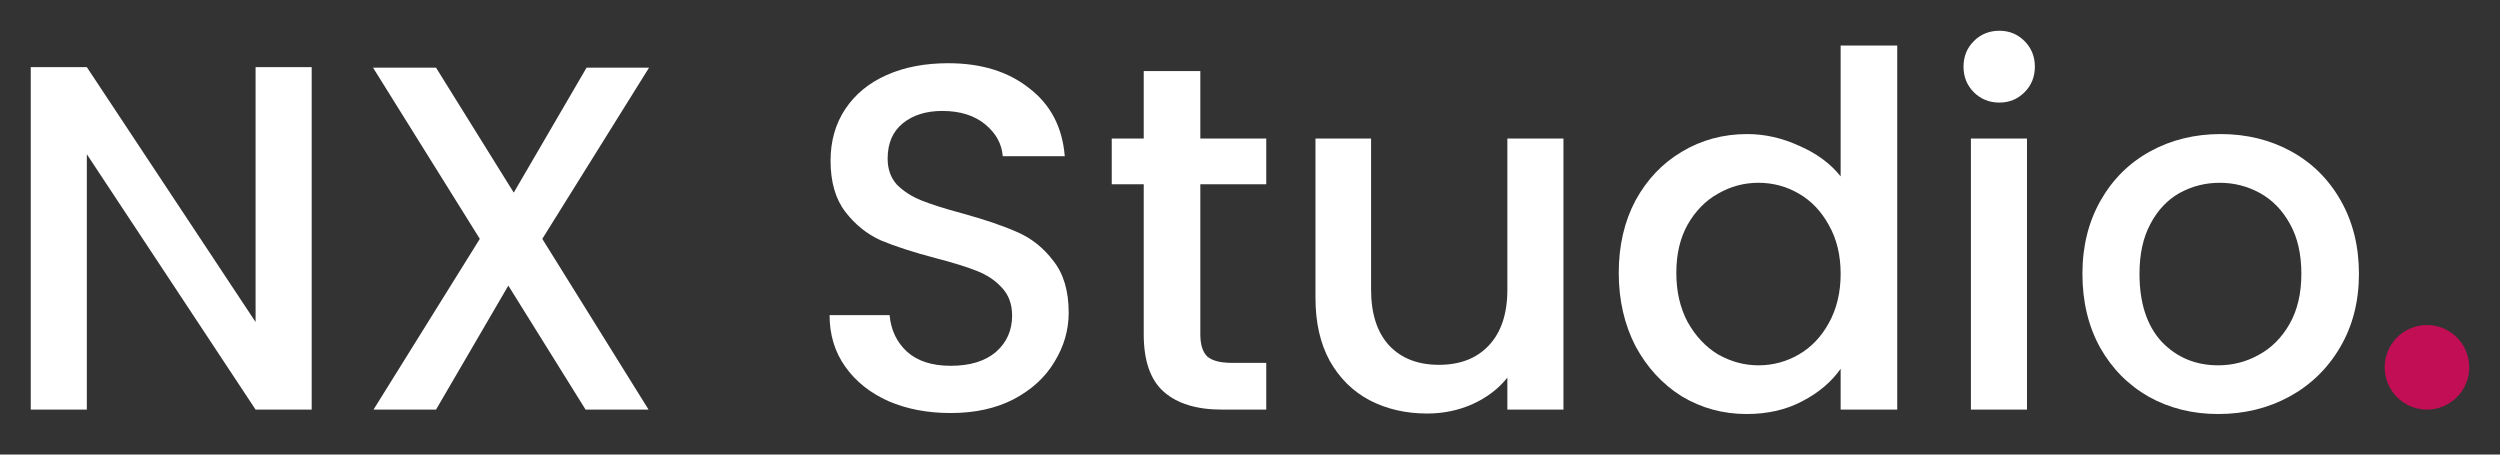<svg width="132" height="24" viewBox="0 0 132 24" fill="none" xmlns="http://www.w3.org/2000/svg">
<rect x="0" y="0" width="132" height="24" fill="#333333" stroke="none"/>
<path d="M16.457 21.627H13.495L4.585 8.144V21.627H1.624V3.546H4.585L13.495 17.003V3.546H16.457V21.627Z" fill="white"/>
<path d="M28.633 12.612L34.244 21.627H30.919L26.84 15.08L23.022 21.627H19.722L25.334 12.612L19.696 3.572H23.022L27.126 10.17L30.971 3.572H34.27L28.633 12.612Z" fill="white"/>
<path d="M50.192 21.808C48.98 21.808 47.889 21.601 46.919 21.185C45.949 20.752 45.187 20.146 44.633 19.366C44.079 18.587 43.802 17.678 43.802 16.639H46.971C47.04 17.418 47.343 18.059 47.88 18.561C48.435 19.063 49.205 19.314 50.192 19.314C51.214 19.314 52.011 19.072 52.582 18.587C53.154 18.085 53.44 17.444 53.44 16.665C53.44 16.059 53.258 15.565 52.894 15.184C52.548 14.803 52.106 14.509 51.569 14.301C51.05 14.093 50.322 13.868 49.387 13.625C48.209 13.314 47.248 13.002 46.504 12.69C45.776 12.361 45.153 11.859 44.633 11.184C44.114 10.508 43.854 9.607 43.854 8.482C43.854 7.443 44.114 6.533 44.633 5.754C45.153 4.975 45.88 4.377 46.815 3.962C47.751 3.546 48.833 3.338 50.062 3.338C51.812 3.338 53.24 3.78 54.349 4.663C55.475 5.529 56.098 6.724 56.219 8.248H52.946C52.894 7.59 52.582 7.027 52.011 6.559C51.439 6.092 50.686 5.858 49.751 5.858C48.902 5.858 48.209 6.074 47.672 6.507C47.136 6.94 46.867 7.564 46.867 8.378C46.867 8.932 47.032 9.391 47.361 9.755C47.707 10.101 48.14 10.378 48.66 10.586C49.179 10.794 49.889 11.019 50.79 11.261C51.985 11.591 52.955 11.919 53.699 12.249C54.461 12.578 55.102 13.088 55.622 13.781C56.159 14.457 56.427 15.366 56.427 16.509C56.427 17.427 56.176 18.293 55.674 19.107C55.189 19.921 54.47 20.579 53.518 21.081C52.582 21.566 51.474 21.808 50.192 21.808Z" fill="white"/>
<path d="M63.377 9.729V17.652C63.377 18.189 63.498 18.578 63.74 18.821C64 19.046 64.433 19.159 65.039 19.159H66.858V21.627H64.52C63.186 21.627 62.164 21.315 61.454 20.691C60.744 20.068 60.389 19.055 60.389 17.652V9.729H58.7V7.313H60.389V3.754H63.377V7.313H66.858V9.729H63.377Z" fill="white"/>
<path d="M82.55 7.313V21.627H79.589V19.938C79.121 20.527 78.506 20.994 77.744 21.341C76.999 21.67 76.203 21.834 75.354 21.834C74.228 21.834 73.215 21.601 72.315 21.133C71.431 20.665 70.73 19.973 70.211 19.055C69.708 18.137 69.457 17.029 69.457 15.73V7.313H72.393V15.288C72.393 16.57 72.713 17.557 73.354 18.249C73.995 18.925 74.869 19.263 75.978 19.263C77.086 19.263 77.961 18.925 78.601 18.249C79.26 17.557 79.589 16.57 79.589 15.288V7.313H82.55Z" fill="white"/>
<path d="M85.47 14.405C85.47 12.967 85.765 11.694 86.354 10.586C86.96 9.478 87.774 8.62 88.796 8.014C89.835 7.391 90.986 7.079 92.251 7.079C93.186 7.079 94.104 7.287 95.004 7.702C95.922 8.101 96.65 8.638 97.186 9.313V2.403H100.174V21.627H97.186V19.47C96.701 20.163 96.026 20.735 95.16 21.185C94.311 21.635 93.333 21.86 92.225 21.86C90.978 21.86 89.835 21.549 88.796 20.925C87.774 20.284 86.96 19.401 86.354 18.275C85.765 17.132 85.47 15.842 85.47 14.405ZM97.186 14.457C97.186 13.47 96.978 12.612 96.563 11.885C96.165 11.158 95.636 10.603 94.978 10.222C94.32 9.841 93.61 9.651 92.848 9.651C92.086 9.651 91.376 9.841 90.718 10.222C90.06 10.586 89.523 11.132 89.107 11.859C88.709 12.569 88.51 13.418 88.51 14.405C88.51 15.392 88.709 16.258 89.107 17.003C89.523 17.747 90.06 18.319 90.718 18.717C91.393 19.098 92.103 19.289 92.848 19.289C93.61 19.289 94.32 19.098 94.978 18.717C95.636 18.336 96.165 17.782 96.563 17.055C96.978 16.31 97.186 15.444 97.186 14.457Z" fill="white"/>
<path d="M105.57 5.416C105.033 5.416 104.583 5.235 104.219 4.871C103.856 4.507 103.674 4.057 103.674 3.52C103.674 2.983 103.856 2.533 104.219 2.169C104.583 1.805 105.033 1.624 105.57 1.624C106.09 1.624 106.531 1.805 106.895 2.169C107.259 2.533 107.441 2.983 107.441 3.52C107.441 4.057 107.259 4.507 106.895 4.871C106.531 5.235 106.09 5.416 105.57 5.416ZM107.025 7.313V21.627H104.064V7.313H107.025Z" fill="white"/>
<path d="M117.122 21.86C115.771 21.86 114.55 21.557 113.459 20.951C112.368 20.328 111.511 19.462 110.887 18.353C110.264 17.228 109.952 15.929 109.952 14.457C109.952 13.002 110.272 11.712 110.913 10.586C111.554 9.46 112.429 8.594 113.537 7.988C114.645 7.382 115.884 7.079 117.252 7.079C118.62 7.079 119.858 7.382 120.967 7.988C122.075 8.594 122.95 9.46 123.59 10.586C124.231 11.712 124.552 13.002 124.552 14.457C124.552 15.911 124.223 17.202 123.564 18.327C122.906 19.453 122.006 20.328 120.863 20.951C119.737 21.557 118.49 21.86 117.122 21.86ZM117.122 19.289C117.884 19.289 118.594 19.107 119.252 18.743C119.928 18.379 120.473 17.834 120.889 17.106C121.304 16.379 121.512 15.496 121.512 14.457C121.512 13.418 121.313 12.543 120.915 11.833C120.516 11.105 119.988 10.56 119.33 10.196C118.672 9.833 117.962 9.651 117.2 9.651C116.438 9.651 115.728 9.833 115.07 10.196C114.429 10.56 113.918 11.105 113.537 11.833C113.156 12.543 112.965 13.418 112.965 14.457C112.965 15.998 113.355 17.193 114.134 18.042C114.931 18.873 115.927 19.289 117.122 19.289Z" fill="white"/>
<path d="M130.376 19.394C130.376 20.627 129.377 21.627 128.144 21.627C126.911 21.627 125.911 20.627 125.911 19.394C125.911 18.161 126.911 17.162 128.144 17.162C129.377 17.162 130.376 18.161 130.376 19.394Z" fill="#C20E55"/>
</svg>
